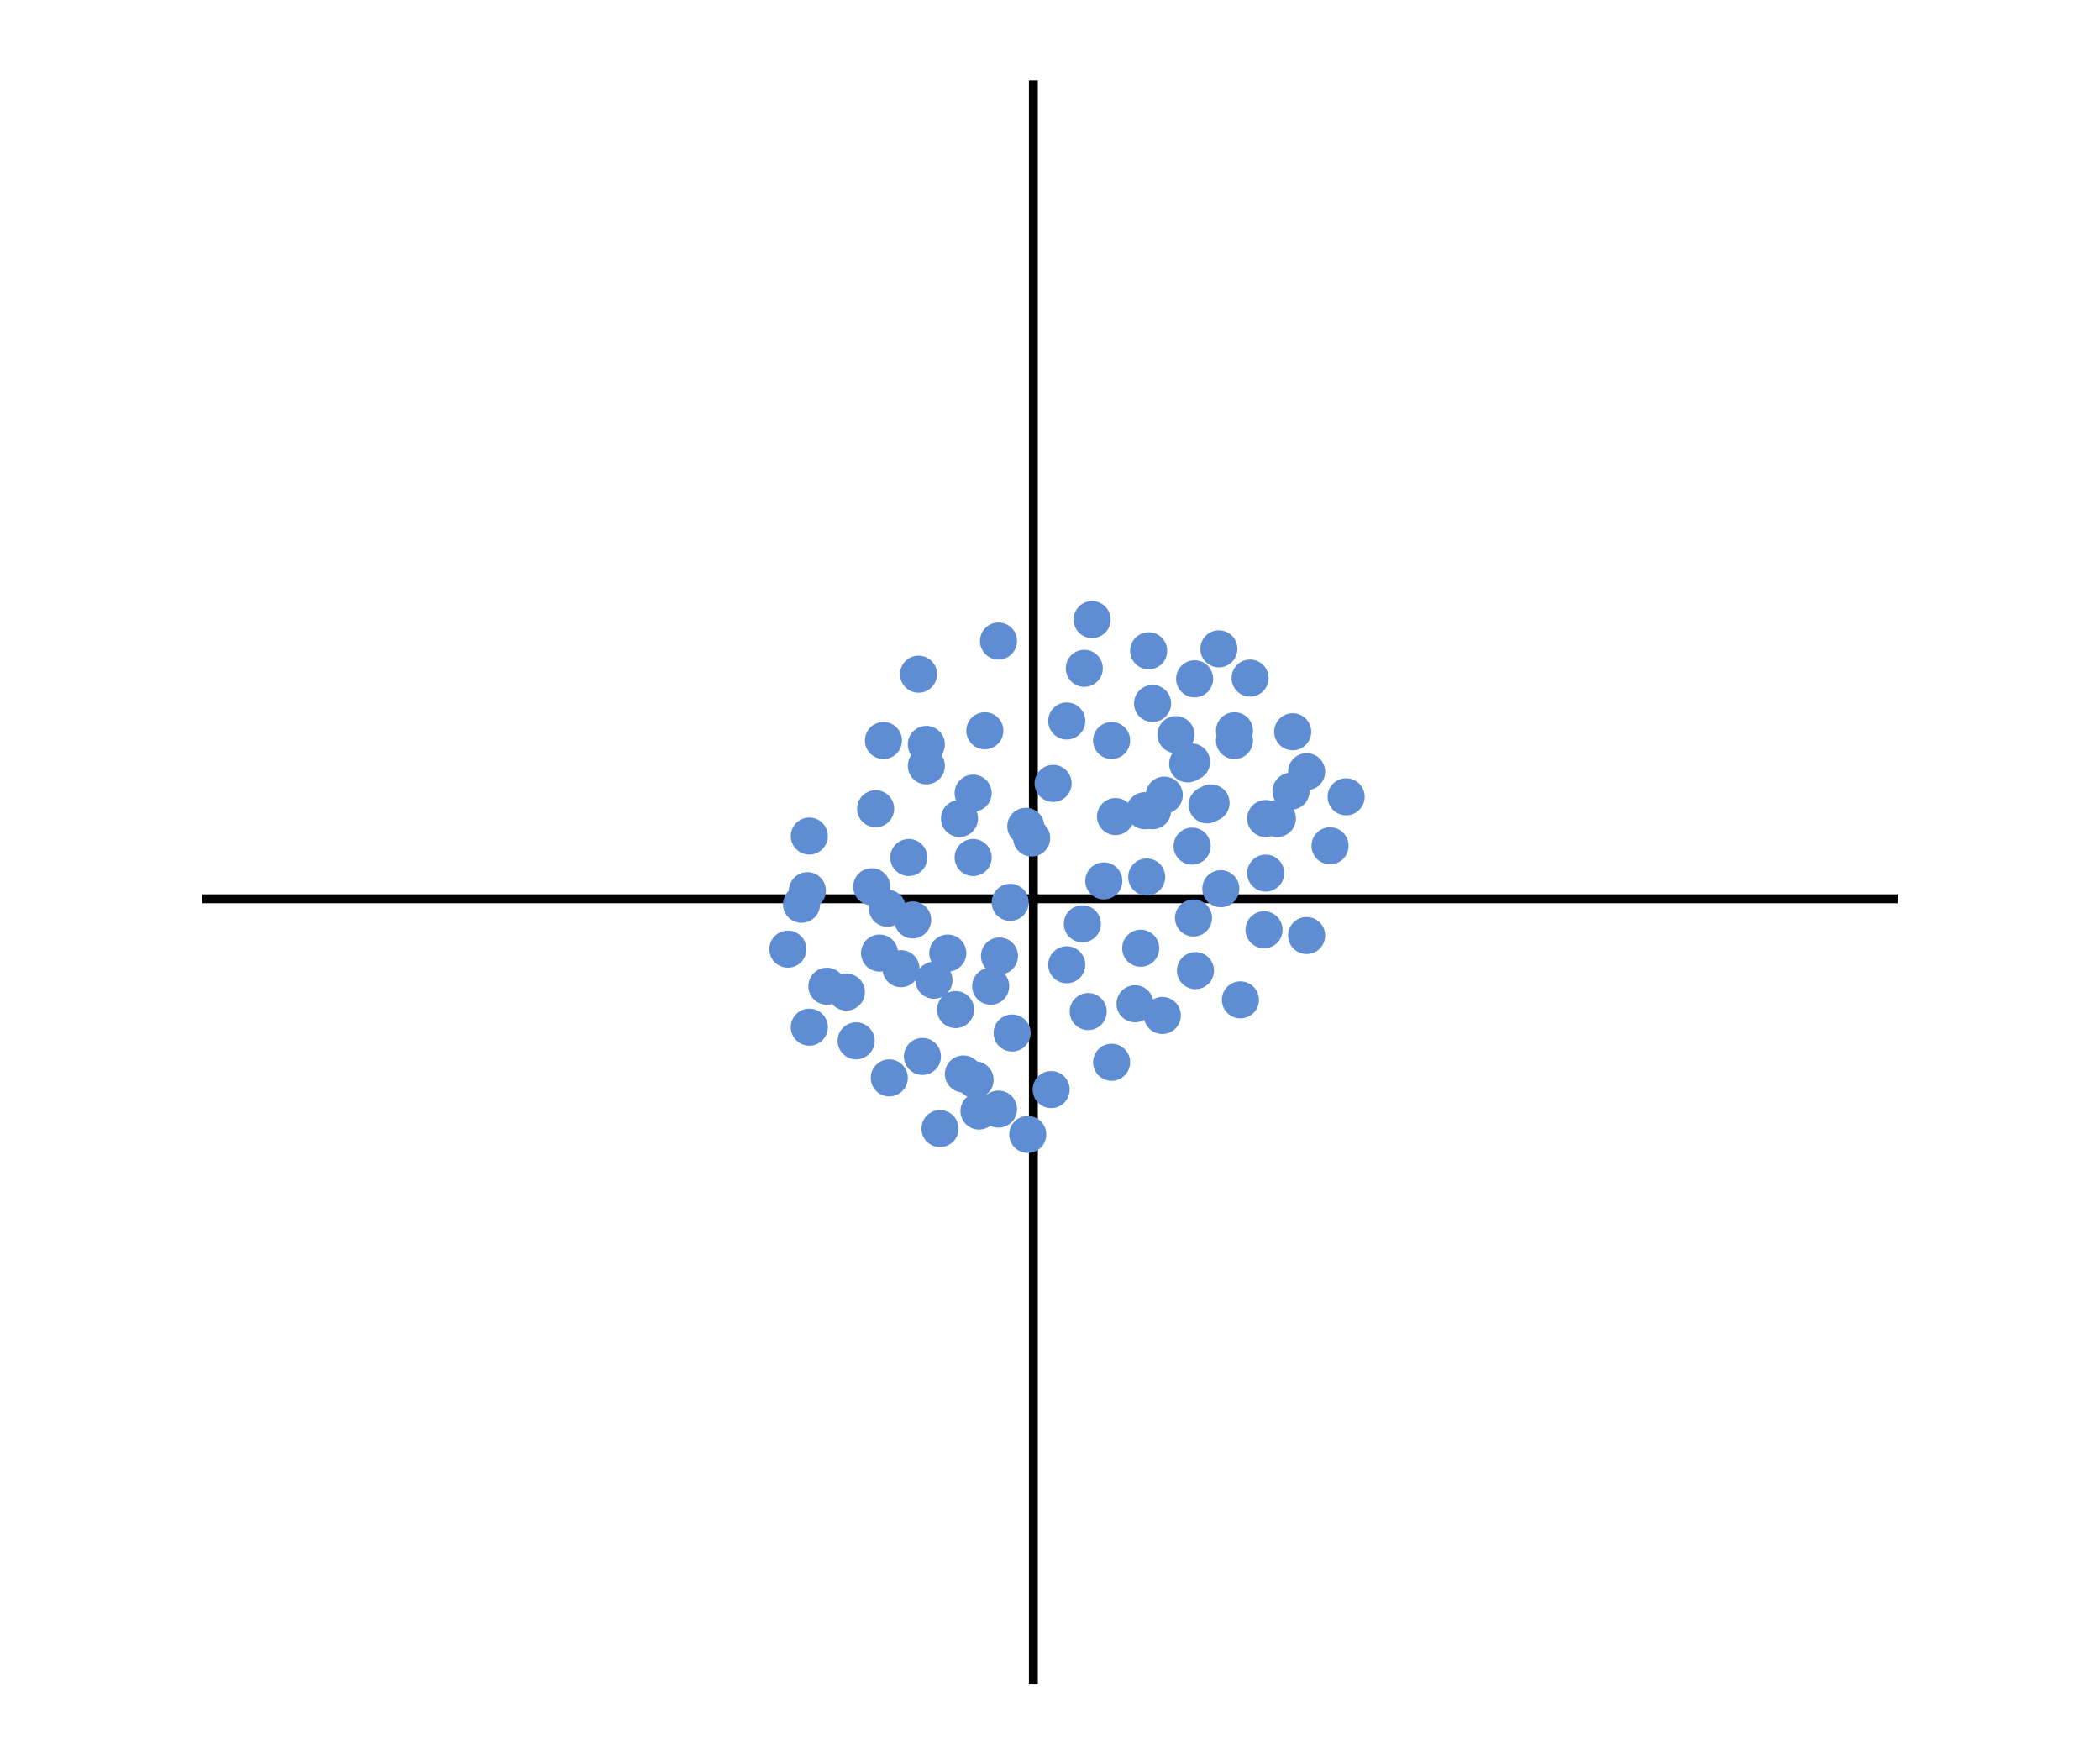 <?xml version="1.0" encoding="UTF-8" standalone="no"?>
<!-- Created with Inkscape (http://www.inkscape.org/) -->

<svg
   xmlns:dc="http://purl.org/dc/elements/1.1/"
   xmlns:cc="http://creativecommons.org/ns#"
   xmlns:rdf="http://www.w3.org/1999/02/22-rdf-syntax-ns#"
   xmlns:svg="http://www.w3.org/2000/svg"
   xmlns="http://www.w3.org/2000/svg"
   xmlns:sodipodi="http://sodipodi.sourceforge.net/DTD/sodipodi-0.dtd"
   xmlns:inkscape="http://www.inkscape.org/namespaces/inkscape"
   width="143.9mm"
   height="120.9mm"
   viewBox="0 0 143.9 120.9"
   version="1.1"
   id="svg8"
   inkscape:version="0.92.0 r15299"
   sodipodi:docname="32_scaling2.svg"
   inkscape:export-filename="C:\Users\t053351\Documents\Présentation vulgarisation ML\32_scaling2.png"
   inkscape:export-xdpi="300"
   inkscape:export-ydpi="300">
  <defs
     id="defs2" />
  <sodipodi:namedview
     id="base"
     pagecolor="#ffffff"
     bordercolor="#666666"
     borderopacity="1.0"
     inkscape:pageopacity="0.0"
     inkscape:pageshadow="2"
     inkscape:zoom="0.98994949"
     inkscape:cx="160.84213"
     inkscape:cy="241.82173"
     inkscape:document-units="mm"
     inkscape:current-layer="layer1"
     showgrid="false"
     width="292.1mm"
     inkscape:window-width="1680"
     inkscape:window-height="987"
     inkscape:window-x="-8"
     inkscape:window-y="-8"
     inkscape:window-maximized="1" />
  <g
     inkscape:groupmode="layer"
     id="layer2"
     inkscape:label="Aux"
     style="display:none"
     transform="translate(0,-1.5258789e-6)">
    <path
       transform="translate(0,-176.1)"
       style="display:inline;fill:#d5e5ff;stroke:#000000;stroke-width:0.6;stroke-miterlimit:4;stroke-dasharray:none"
       d="m 248.047,190.148 h 19.828 v 7.266 h -6.712 l -3.202,2.155 -3.171,-2.155 h -6.743 z"
       id="rect4546-9-0-6-8"
       inkscape:connector-curvature="0"
       sodipodi:nodetypes="cccccccc" />
  </g>
  <g
     inkscape:label="Main"
     inkscape:groupmode="layer"
     id="layer1"
     transform="translate(0,-176.1)"
     style="display:inline">
    <path
       inkscape:connector-curvature="0"
       id="path4527"
       d="M 130.029,237.688 H 13.871"
       style="fill:none;stroke:#000000;stroke-width:0.611;stroke-linecap:butt;stroke-linejoin:miter;stroke-miterlimit:4;stroke-dasharray:none;stroke-opacity:1"
       sodipodi:nodetypes="cc" />
    <path
       style="fill:none;stroke:#000000;stroke-width:0.611;stroke-linecap:butt;stroke-linejoin:miter;stroke-miterlimit:4;stroke-dasharray:none;stroke-opacity:1"
       d="M 70.812,181.589 V 291.511"
       id="path4525"
       inkscape:connector-curvature="0"
       sodipodi:nodetypes="cc" />
    <ellipse
       style="display:inline;opacity:1;fill:#5f8dd3;fill-opacity:1;stroke:none;stroke-width:0.42;stroke-miterlimit:4;stroke-dasharray:none;stroke-dashoffset:0;paint-order:fill markers stroke"
       id="path4878-923"
       cx="71.654"
       cy="217.593"
       r="1.27" />
    <ellipse
       style="display:inline;opacity:1;fill:#5f8dd3;fill-opacity:1;stroke:none;stroke-width:0.42;stroke-miterlimit:4;stroke-dasharray:none;stroke-dashoffset:0;paint-order:fill markers stroke"
       id="path4878-461"
       cx="80.347"
       cy="206.604"
       r="1.27" />
    <ellipse
       style="display:inline;opacity:1;fill:#5f8dd3;fill-opacity:1;stroke:none;stroke-width:0.42;stroke-miterlimit:4;stroke-dasharray:none;stroke-dashoffset:0;paint-order:fill markers stroke"
       id="path4878-472"
       cx="66.796"
       cy="212.376"
       r="1.27" />
    <circle
       style="display:inline;opacity:1;fill:#5f8dd3;fill-opacity:1;stroke:none;stroke-width:0.42;stroke-miterlimit:4;stroke-dasharray:none;stroke-dashoffset:0;paint-order:fill markers stroke"
       id="path4878-929"
       cx="64"
       cy="243.271"
       r="1.27" />
    <circle
       style="display:inline;opacity:1;fill:#5f8dd3;fill-opacity:1;stroke:none;stroke-width:0.42;stroke-miterlimit:4;stroke-dasharray:none;stroke-dashoffset:0;paint-order:fill markers stroke"
       id="path4878-929-0"
       cx="68.488"
       cy="241.608"
       r="1.27" />
    <circle
       style="display:inline;opacity:1;fill:#5f8dd3;fill-opacity:1;stroke:none;stroke-width:0.42;stroke-miterlimit:4;stroke-dasharray:none;stroke-dashoffset:0;paint-order:fill markers stroke"
       id="path4878-929-6"
       cx="67.886"
       cy="243.68"
       r="1.27" />
    <circle
       style="display:inline;opacity:1;fill:#5f8dd3;fill-opacity:1;stroke:none;stroke-width:0.42;stroke-miterlimit:4;stroke-dasharray:none;stroke-dashoffset:0;paint-order:fill markers stroke"
       id="path4878-929-8"
       cx="74.568"
       cy="245.417"
       r="1.27" />
    <circle
       style="display:inline;opacity:1;fill:#5f8dd3;fill-opacity:1;stroke:none;stroke-width:0.42;stroke-miterlimit:4;stroke-dasharray:none;stroke-dashoffset:0;paint-order:fill markers stroke"
       id="path4878-929-88"
       cx="74.167"
       cy="239.403"
       r="1.27" />
    <circle
       style="display:inline;opacity:1;fill:#5f8dd3;fill-opacity:1;stroke:none;stroke-width:0.42;stroke-miterlimit:4;stroke-dasharray:none;stroke-dashoffset:0;paint-order:fill markers stroke"
       id="path4878-929-3"
       cx="69.223"
       cy="237.933"
       r="1.27" />
    <circle
       style="display:inline;opacity:1;fill:#5f8dd3;fill-opacity:1;stroke:none;stroke-width:0.42;stroke-miterlimit:4;stroke-dasharray:none;stroke-dashoffset:0;paint-order:fill markers stroke"
       id="path4878-929-1"
       cx="70.693"
       cy="233.524"
       r="1.27" />
    <circle
       style="display:inline;opacity:1;fill:#5f8dd3;fill-opacity:1;stroke:none;stroke-width:0.42;stroke-miterlimit:4;stroke-dasharray:none;stroke-dashoffset:0;paint-order:fill markers stroke"
       id="path4878-929-4"
       cx="72.163"
       cy="229.782"
       r="1.27" />
    <circle
       style="display:inline;opacity:1;fill:#5f8dd3;fill-opacity:1;stroke:none;stroke-width:0.42;stroke-miterlimit:4;stroke-dasharray:none;stroke-dashoffset:0;paint-order:fill markers stroke"
       id="path4878-929-35"
       cx="80.582"
       cy="226.441"
       r="1.27" />
    <circle
       style="display:inline;opacity:1;fill:#5f8dd3;fill-opacity:1;stroke:none;stroke-width:0.42;stroke-miterlimit:4;stroke-dasharray:none;stroke-dashoffset:0;paint-order:fill markers stroke"
       id="path4878-929-2"
       cx="85.66"
       cy="222.565"
       r="1.27" />
    <circle
       style="display:inline;opacity:1;fill:#5f8dd3;fill-opacity:1;stroke:none;stroke-width:0.42;stroke-miterlimit:4;stroke-dasharray:none;stroke-dashoffset:0;paint-order:fill markers stroke"
       id="path4878-929-7"
       cx="78.444"
       cy="231.653"
       r="1.27" />
    <circle
       style="display:inline;opacity:1;fill:#5f8dd3;fill-opacity:1;stroke:none;stroke-width:0.42;stroke-miterlimit:4;stroke-dasharray:none;stroke-dashoffset:0;paint-order:fill markers stroke"
       id="path4878-929-84"
       cx="76.439"
       cy="232.054"
       r="1.27" />
    <circle
       style="display:inline;opacity:1;fill:#5f8dd3;fill-opacity:1;stroke:none;stroke-width:0.42;stroke-miterlimit:4;stroke-dasharray:none;stroke-dashoffset:0;paint-order:fill markers stroke"
       id="path4878-929-36"
       cx="78.711"
       cy="220.695"
       r="1.27" />
    <circle
       style="display:inline;opacity:1;fill:#5f8dd3;fill-opacity:1;stroke:none;stroke-width:0.42;stroke-miterlimit:4;stroke-dasharray:none;stroke-dashoffset:0;paint-order:fill markers stroke"
       id="path4878-929-06"
       cx="76.172"
       cy="226.842"
       r="1.27" />
    <circle
       style="display:inline;opacity:1;fill:#5f8dd3;fill-opacity:1;stroke:none;stroke-width:0.42;stroke-miterlimit:4;stroke-dasharray:none;stroke-dashoffset:0;paint-order:fill markers stroke"
       id="path4878-929-67"
       cx="84.591"
       cy="226.174"
       r="1.27" />
    <circle
       style="display:inline;opacity:1;fill:#5f8dd3;fill-opacity:1;stroke:none;stroke-width:0.42;stroke-miterlimit:4;stroke-dasharray:none;stroke-dashoffset:0;paint-order:fill markers stroke"
       id="path4878-929-77"
       cx="82.72"
       cy="231.252"
       r="1.27" />
    <circle
       style="display:inline;opacity:1;fill:#5f8dd3;fill-opacity:1;stroke:none;stroke-width:0.42;stroke-miterlimit:4;stroke-dasharray:none;stroke-dashoffset:0;paint-order:fill markers stroke"
       id="path4878-929-25"
       cx="78.978"
       cy="231.653"
       r="1.27" />
    <circle
       style="display:inline;opacity:1;fill:#5f8dd3;fill-opacity:1;stroke:none;stroke-width:0.42;stroke-miterlimit:4;stroke-dasharray:none;stroke-dashoffset:0;paint-order:fill markers stroke"
       id="path4878-929-81"
       cx="92.243"
       cy="230.7"
       r="1.27" />
    <circle
       style="display:inline;opacity:1;fill:#5f8dd3;fill-opacity:1;stroke:none;stroke-width:0.42;stroke-miterlimit:4;stroke-dasharray:none;stroke-dashoffset:0;paint-order:fill markers stroke"
       id="path4878-929-86"
       cx="86.729"
       cy="232.187"
       r="1.27" />
    <circle
       style="display:inline;opacity:1;fill:#5f8dd3;fill-opacity:1;stroke:none;stroke-width:0.42;stroke-miterlimit:4;stroke-dasharray:none;stroke-dashoffset:0;paint-order:fill markers stroke"
       id="path4878-929-46"
       cx="82.987"
       cy="231.118"
       r="1.27" />
    <circle
       style="display:inline;opacity:1;fill:#5f8dd3;fill-opacity:1;stroke:none;stroke-width:0.42;stroke-miterlimit:4;stroke-dasharray:none;stroke-dashoffset:0;paint-order:fill markers stroke"
       id="path4878-929-69"
       cx="84.591"
       cy="226.842"
       r="1.27" />
    <circle
       style="display:inline;opacity:1;fill:#5f8dd3;fill-opacity:1;stroke:none;stroke-width:0.42;stroke-miterlimit:4;stroke-dasharray:none;stroke-dashoffset:0;paint-order:fill markers stroke"
       id="path4878-929-08"
       cx="81.688"
       cy="234.081"
       r="1.27" />
    <circle
       style="display:inline;opacity:1;fill:#5f8dd3;fill-opacity:1;stroke:none;stroke-width:0.42;stroke-miterlimit:4;stroke-dasharray:none;stroke-dashoffset:0;paint-order:fill markers stroke"
       id="path4878-929-10"
       cx="83.522"
       cy="220.561"
       r="1.27" />
    <circle
       style="display:inline;opacity:1;fill:#5f8dd3;fill-opacity:1;stroke:none;stroke-width:0.42;stroke-miterlimit:4;stroke-dasharray:none;stroke-dashoffset:0;paint-order:fill markers stroke"
       id="path4878-929-75"
       cx="81.86"
       cy="222.614"
       r="1.27" />
    <circle
       style="display:inline;opacity:1;fill:#5f8dd3;fill-opacity:1;stroke:none;stroke-width:0.42;stroke-miterlimit:4;stroke-dasharray:none;stroke-dashoffset:0;paint-order:fill markers stroke"
       id="path4878-929-71"
       cx="78.978"
       cy="224.303"
       r="1.27" />
    <circle
       style="display:inline;opacity:1;fill:#5f8dd3;fill-opacity:1;stroke:none;stroke-width:0.42;stroke-miterlimit:4;stroke-dasharray:none;stroke-dashoffset:0;paint-order:fill markers stroke"
       id="path4878-929-18"
       cx="73.098"
       cy="225.505"
       r="1.27" />
    <circle
       style="display:inline;opacity:1;fill:#5f8dd3;fill-opacity:1;stroke:none;stroke-width:0.42;stroke-miterlimit:4;stroke-dasharray:none;stroke-dashoffset:0;paint-order:fill markers stroke"
       id="path4878-929-83"
       cx="68.421"
       cy="220.026"
       r="1.27" />
    <circle
       style="display:inline;opacity:1;fill:#5f8dd3;fill-opacity:1;stroke:none;stroke-width:0.42;stroke-miterlimit:4;stroke-dasharray:none;stroke-dashoffset:0;paint-order:fill markers stroke"
       id="path4878-929-41"
       cx="78.165"
       cy="241.077"
       r="1.27" />
    <circle
       style="display:inline;opacity:1;fill:#5f8dd3;fill-opacity:1;stroke:none;stroke-width:0.42;stroke-miterlimit:4;stroke-dasharray:none;stroke-dashoffset:0;paint-order:fill markers stroke"
       id="path4878-929-47"
       cx="79.78"
       cy="230.584"
       r="1.27" />
    <circle
       style="display:inline;opacity:1;fill:#5f8dd3;fill-opacity:1;stroke:none;stroke-width:0.42;stroke-miterlimit:4;stroke-dasharray:none;stroke-dashoffset:0;paint-order:fill markers stroke"
       id="path4878-929-411"
       cx="81.651"
       cy="228.312"
       r="1.27" />
    <circle
       style="display:inline;opacity:1;fill:#5f8dd3;fill-opacity:1;stroke:none;stroke-width:0.42;stroke-miterlimit:4;stroke-dasharray:none;stroke-dashoffset:0;paint-order:fill markers stroke"
       id="path4878-929-48"
       cx="81.384"
       cy="228.445"
       r="1.27" />
    <circle
       style="display:inline;opacity:1;fill:#5f8dd3;fill-opacity:1;stroke:none;stroke-width:0.42;stroke-miterlimit:4;stroke-dasharray:none;stroke-dashoffset:0;paint-order:fill markers stroke"
       id="path4878-929-82"
       cx="86.729"
       cy="235.929"
       r="1.27" />
    <circle
       style="display:inline;opacity:1;fill:#5f8dd3;fill-opacity:1;stroke:none;stroke-width:0.42;stroke-miterlimit:4;stroke-dasharray:none;stroke-dashoffset:0;paint-order:fill markers stroke"
       id="path4878-929-16"
       cx="87.531"
       cy="232.187"
       r="1.27" />
    <circle
       style="display:inline;opacity:1;fill:#5f8dd3;fill-opacity:1;stroke:none;stroke-width:0.42;stroke-miterlimit:4;stroke-dasharray:none;stroke-dashoffset:0;paint-order:fill markers stroke"
       id="path4878-929-694"
       cx="79.646"
       cy="245.684"
       r="1.27" />
    <circle
       style="display:inline;opacity:1;fill:#5f8dd3;fill-opacity:1;stroke:none;stroke-width:0.42;stroke-miterlimit:4;stroke-dasharray:none;stroke-dashoffset:0;paint-order:fill markers stroke"
       id="path4878-929-770"
       cx="77.775"
       cy="244.882"
       r="1.27" />
    <circle
       style="display:inline;opacity:1;fill:#5f8dd3;fill-opacity:1;stroke:none;stroke-width:0.42;stroke-miterlimit:4;stroke-dasharray:none;stroke-dashoffset:0;paint-order:fill markers stroke"
       id="path4878-929-885"
       cx="69.356"
       cy="246.887"
       r="1.27" />
    <circle
       style="display:inline;opacity:1;fill:#5f8dd3;fill-opacity:1;stroke:none;stroke-width:0.42;stroke-miterlimit:4;stroke-dasharray:none;stroke-dashoffset:0;paint-order:fill markers stroke"
       id="path4878-929-39"
       cx="64.412"
       cy="253.435"
       r="1.27" />
    <circle
       style="display:inline;opacity:1;fill:#5f8dd3;fill-opacity:1;stroke:none;stroke-width:0.42;stroke-miterlimit:4;stroke-dasharray:none;stroke-dashoffset:0;paint-order:fill markers stroke"
       id="path4878-929-63"
       cx="60.937"
       cy="249.961"
       r="1.27" />
    <circle
       style="display:inline;opacity:1;fill:#5f8dd3;fill-opacity:1;stroke:none;stroke-width:0.42;stroke-miterlimit:4;stroke-dasharray:none;stroke-dashoffset:0;paint-order:fill markers stroke"
       id="path4878-929-44"
       cx="58.666"
       cy="247.422"
       r="1.27" />
    <circle
       style="display:inline;opacity:1;fill:#5f8dd3;fill-opacity:1;stroke:none;stroke-width:0.42;stroke-miterlimit:4;stroke-dasharray:none;stroke-dashoffset:0;paint-order:fill markers stroke"
       id="path4878-929-830"
       cx="64.946"
       cy="241.408"
       r="1.27" />
    <circle
       style="display:inline;opacity:1;fill:#5f8dd3;fill-opacity:1;stroke:none;stroke-width:0.42;stroke-miterlimit:4;stroke-dasharray:none;stroke-dashoffset:0;paint-order:fill markers stroke"
       id="path4878-929-23"
       cx="66.684"
       cy="234.86"
       r="1.27" />
    <circle
       style="display:inline;opacity:1;fill:#5f8dd3;fill-opacity:1;stroke:none;stroke-width:0.42;stroke-miterlimit:4;stroke-dasharray:none;stroke-dashoffset:0;paint-order:fill markers stroke"
       id="path4878-929-11"
       cx="70.292"
       cy="232.722"
       r="1.27" />
    <circle
       style="display:inline;opacity:1;fill:#5f8dd3;fill-opacity:1;stroke:none;stroke-width:0.42;stroke-miterlimit:4;stroke-dasharray:none;stroke-dashoffset:0;paint-order:fill markers stroke"
       id="path4878-929-468"
       cx="60.804"
       cy="238.334"
       r="1.27" />
    <circle
       style="display:inline;opacity:1;fill:#5f8dd3;fill-opacity:1;stroke:none;stroke-width:0.42;stroke-miterlimit:4;stroke-dasharray:none;stroke-dashoffset:0;paint-order:fill markers stroke"
       id="path4878-929-635"
       cx="74.301"
       cy="221.897"
       r="1.27" />
    <circle
       style="display:inline;opacity:1;fill:#5f8dd3;fill-opacity:1;stroke:none;stroke-width:0.42;stroke-miterlimit:4;stroke-dasharray:none;stroke-dashoffset:0;paint-order:fill markers stroke"
       id="path4878-929-489"
       cx="62.274"
       cy="234.86"
       r="1.27" />
    <circle
       style="display:inline;opacity:1;fill:#5f8dd3;fill-opacity:1;stroke:none;stroke-width:0.42;stroke-miterlimit:4;stroke-dasharray:none;stroke-dashoffset:0;paint-order:fill markers stroke"
       id="path4878-929-42"
       cx="72.029"
       cy="250.762"
       r="1.27" />
    <circle
       style="display:inline;opacity:1;fill:#5f8dd3;fill-opacity:1;stroke:none;stroke-width:0.42;stroke-miterlimit:4;stroke-dasharray:none;stroke-dashoffset:0;paint-order:fill markers stroke"
       id="path4878-929-61"
       cx="60.537"
       cy="226.842"
       r="1.27" />
    <circle
       style="display:inline;opacity:1;fill:#5f8dd3;fill-opacity:1;stroke:none;stroke-width:0.42;stroke-miterlimit:4;stroke-dasharray:none;stroke-dashoffset:0;paint-order:fill markers stroke"
       id="path4878-929-752"
       cx="55.458"
       cy="233.39"
       r="1.27" />
    <circle
       style="display:inline;opacity:1;fill:#5f8dd3;fill-opacity:1;stroke:none;stroke-width:0.42;stroke-miterlimit:4;stroke-dasharray:none;stroke-dashoffset:0;paint-order:fill markers stroke"
       id="path4878-929-02"
       cx="55.458"
       cy="246.486"
       r="1.27" />
    <circle
       style="display:inline;opacity:1;fill:#5f8dd3;fill-opacity:1;stroke:none;stroke-width:0.42;stroke-miterlimit:4;stroke-dasharray:none;stroke-dashoffset:0;paint-order:fill markers stroke"
       id="path4878-929-15"
       cx="56.661"
       cy="243.68"
       r="1.27" />
    <circle
       style="display:inline;opacity:1;fill:#5f8dd3;fill-opacity:1;stroke:none;stroke-width:0.42;stroke-miterlimit:4;stroke-dasharray:none;stroke-dashoffset:0;paint-order:fill markers stroke"
       id="path4878-929-612"
       cx="60.269"
       cy="241.408"
       r="1.27" />
    <circle
       style="display:inline;opacity:1;fill:#5f8dd3;fill-opacity:1;stroke:none;stroke-width:0.42;stroke-miterlimit:4;stroke-dasharray:none;stroke-dashoffset:0;paint-order:fill markers stroke"
       id="path4878-929-80"
       cx="62.942"
       cy="222.298"
       r="1.27" />
    <circle
       style="display:inline;opacity:1;fill:#5f8dd3;fill-opacity:1;stroke:none;stroke-width:0.42;stroke-miterlimit:4;stroke-dasharray:none;stroke-dashoffset:0;paint-order:fill markers stroke"
       id="path4878-929-66"
       cx="61.739"
       cy="242.477"
       r="1.27" />
    <circle
       style="display:inline;opacity:1;fill:#5f8dd3;fill-opacity:1;stroke:none;stroke-width:0.42;stroke-miterlimit:4;stroke-dasharray:none;stroke-dashoffset:0;paint-order:fill markers stroke"
       id="path4878-929-9"
       cx="65.481"
       cy="245.283"
       r="1.27" />
    <circle
       style="display:inline;opacity:1;fill:#5f8dd3;fill-opacity:1;stroke:none;stroke-width:0.42;stroke-miterlimit:4;stroke-dasharray:none;stroke-dashoffset:0;paint-order:fill markers stroke"
       id="path4878-929-98"
       cx="67.486"
       cy="226.174"
       r="1.27" />
    <circle
       style="display:inline;opacity:1;fill:#5f8dd3;fill-opacity:1;stroke:none;stroke-width:0.42;stroke-miterlimit:4;stroke-dasharray:none;stroke-dashoffset:0;paint-order:fill markers stroke"
       id="path4878-929-5"
       cx="63.209"
       cy="248.491"
       r="1.27" />
    <circle
       style="display:inline;opacity:1;fill:#5f8dd3;fill-opacity:1;stroke:none;stroke-width:0.42;stroke-miterlimit:4;stroke-dasharray:none;stroke-dashoffset:0;paint-order:fill markers stroke"
       id="path4878-929-089"
       cx="66.016"
       cy="249.693"
       r="1.27" />
    <circle
       style="display:inline;opacity:1;fill:#5f8dd3;fill-opacity:1;stroke:none;stroke-width:0.42;stroke-miterlimit:4;stroke-dasharray:none;stroke-dashoffset:0;paint-order:fill markers stroke"
       id="path4878-929-95"
       cx="66.817"
       cy="250.094"
       r="1.27" />
    <circle
       style="display:inline;opacity:1;fill:#5f8dd3;fill-opacity:1;stroke:none;stroke-width:0.42;stroke-miterlimit:4;stroke-dasharray:none;stroke-dashoffset:0;paint-order:fill markers stroke"
       id="path4878-929-30"
       cx="62.541"
       cy="239.136"
       r="1.27" />
    <circle
       style="display:inline;opacity:1;fill:#5f8dd3;fill-opacity:1;stroke:none;stroke-width:0.42;stroke-miterlimit:4;stroke-dasharray:none;stroke-dashoffset:0;paint-order:fill markers stroke"
       id="path4878-929-62"
       cx="63.477"
       cy="228.579"
       r="1.27" />
    <circle
       style="display:inline;opacity:1;fill:#5f8dd3;fill-opacity:1;stroke:none;stroke-width:0.42;stroke-miterlimit:4;stroke-dasharray:none;stroke-dashoffset:0;paint-order:fill markers stroke"
       id="path4878-929-64"
       cx="74.835"
       cy="218.556"
       r="1.27" />
    <circle
       style="display:inline;opacity:1;fill:#5f8dd3;fill-opacity:1;stroke:none;stroke-width:0.42;stroke-miterlimit:4;stroke-dasharray:none;stroke-dashoffset:0;paint-order:fill markers stroke"
       id="path4878-929-363"
       cx="63.477"
       cy="227.109"
       r="1.27" />
    <circle
       style="display:inline;opacity:1;fill:#5f8dd3;fill-opacity:1;stroke:none;stroke-width:0.42;stroke-miterlimit:4;stroke-dasharray:none;stroke-dashoffset:0;paint-order:fill markers stroke"
       id="path4878-929-94"
       cx="60.002"
       cy="231.519"
       r="1.27" />
    <circle
       style="display:inline;opacity:1;fill:#5f8dd3;fill-opacity:1;stroke:none;stroke-width:0.42;stroke-miterlimit:4;stroke-dasharray:none;stroke-dashoffset:0;paint-order:fill markers stroke"
       id="path4878-929-14"
       cx="55.325"
       cy="237.132"
       r="1.27" />
    <circle
       style="display:inline;opacity:1;fill:#5f8dd3;fill-opacity:1;stroke:none;stroke-width:0.42;stroke-miterlimit:4;stroke-dasharray:none;stroke-dashoffset:0;paint-order:fill markers stroke"
       id="path4878-929-061"
       cx="59.735"
       cy="236.864"
       r="1.27" />
    <circle
       style="display:inline;opacity:1;fill:#5f8dd3;fill-opacity:1;stroke:none;stroke-width:0.42;stroke-miterlimit:4;stroke-dasharray:none;stroke-dashoffset:0;paint-order:fill markers stroke"
       id="path4878-929-34"
       cx="65.748"
       cy="232.187"
       r="1.27" />
    <circle
       style="display:inline;opacity:1;fill:#5f8dd3;fill-opacity:1;stroke:none;stroke-width:0.42;stroke-miterlimit:4;stroke-dasharray:none;stroke-dashoffset:0;paint-order:fill markers stroke"
       id="path4878-929-807"
       cx="66.684"
       cy="230.45"
       r="1.27" />
    <circle
       style="display:inline;opacity:1;fill:#5f8dd3;fill-opacity:1;stroke:none;stroke-width:0.42;stroke-miterlimit:4;stroke-dasharray:none;stroke-dashoffset:0;paint-order:fill markers stroke"
       id="path4878-929-33"
       cx="54.924"
       cy="238.067"
       r="1.27" />
    <circle
       style="display:inline;opacity:1;fill:#5f8dd3;fill-opacity:1;stroke:none;stroke-width:0.42;stroke-miterlimit:4;stroke-dasharray:none;stroke-dashoffset:0;paint-order:fill markers stroke"
       id="path4878-929-27"
       cx="53.988"
       cy="241.141"
       r="1.27" />
    <circle
       style="display:inline;opacity:1;fill:#5f8dd3;fill-opacity:1;stroke:none;stroke-width:0.42;stroke-miterlimit:4;stroke-dasharray:none;stroke-dashoffset:0;paint-order:fill markers stroke"
       id="path4878-929-162"
       cx="57.997"
       cy="244.081"
       r="1.27" />
    <circle
       style="display:inline;opacity:1;fill:#5f8dd3;fill-opacity:1;stroke:none;stroke-width:0.42;stroke-miterlimit:4;stroke-dasharray:none;stroke-dashoffset:0;paint-order:fill markers stroke"
       id="path4878-929-8075"
       cx="76.172"
       cy="248.891"
       r="1.27" />
    <circle
       style="display:inline;opacity:1;fill:#5f8dd3;fill-opacity:1;stroke:none;stroke-width:0.42;stroke-miterlimit:4;stroke-dasharray:none;stroke-dashoffset:0;paint-order:fill markers stroke"
       id="path4878-929-951"
       cx="68.421"
       cy="252.099"
       r="1.27" />
    <circle
       style="display:inline;opacity:1;fill:#5f8dd3;fill-opacity:1;stroke:none;stroke-width:0.42;stroke-miterlimit:4;stroke-dasharray:none;stroke-dashoffset:0;paint-order:fill markers stroke"
       id="path4878-929-446"
       cx="67.085"
       cy="252.232"
       r="1.27" />
    <circle
       style="display:inline;opacity:1;fill:#5f8dd3;fill-opacity:1;stroke:none;stroke-width:0.42;stroke-miterlimit:4;stroke-dasharray:none;stroke-dashoffset:0;paint-order:fill markers stroke"
       id="path4878-929-21"
       cx="70.426"
       cy="253.836"
       r="1.27" />
    <circle
       style="display:inline;opacity:1;fill:#5f8dd3;fill-opacity:1;stroke:none;stroke-width:0.42;stroke-miterlimit:4;stroke-dasharray:none;stroke-dashoffset:0;paint-order:fill markers stroke"
       id="path4878-929-65"
       cx="84.998"
       cy="244.615"
       r="1.27" />
    <circle
       style="display:inline;opacity:1;fill:#5f8dd3;fill-opacity:1;stroke:none;stroke-width:0.42;stroke-miterlimit:4;stroke-dasharray:none;stroke-dashoffset:0;paint-order:fill markers stroke"
       id="path4878-929-146"
       cx="89.535"
       cy="240.205"
       r="1.27" />
    <circle
       style="display:inline;opacity:1;fill:#5f8dd3;fill-opacity:1;stroke:none;stroke-width:0.42;stroke-miterlimit:4;stroke-dasharray:none;stroke-dashoffset:0;paint-order:fill markers stroke"
       id="path4878-929-611"
       cx="91.139"
       cy="234.058"
       r="1.27" />
    <circle
       style="display:inline;opacity:1;fill:#5f8dd3;fill-opacity:1;stroke:none;stroke-width:0.42;stroke-miterlimit:4;stroke-dasharray:none;stroke-dashoffset:0;paint-order:fill markers stroke"
       id="path4878-929-93"
       cx="86.617"
       cy="239.812"
       r="1.27" />
    <circle
       style="display:inline;opacity:1;fill:#5f8dd3;fill-opacity:1;stroke:none;stroke-width:0.42;stroke-miterlimit:4;stroke-dasharray:none;stroke-dashoffset:0;paint-order:fill markers stroke"
       id="path4878-929-73"
       cx="83.655"
       cy="236.998"
       r="1.27" />
    <circle
       style="display:inline;opacity:1;fill:#5f8dd3;fill-opacity:1;stroke:none;stroke-width:0.42;stroke-miterlimit:4;stroke-dasharray:none;stroke-dashoffset:0;paint-order:fill markers stroke"
       id="path4878-929-233"
       cx="81.784"
       cy="239.003"
       r="1.27" />
    <circle
       style="display:inline;opacity:1;fill:#5f8dd3;fill-opacity:1;stroke:none;stroke-width:0.42;stroke-miterlimit:4;stroke-dasharray:none;stroke-dashoffset:0;paint-order:fill markers stroke"
       id="path4878-929-54"
       cx="81.918"
       cy="242.611"
       r="1.27" />
    <circle
       style="display:inline;opacity:1;fill:#5f8dd3;fill-opacity:1;stroke:none;stroke-width:0.42;stroke-miterlimit:4;stroke-dasharray:none;stroke-dashoffset:0;paint-order:fill markers stroke"
       id="path4878-929-76"
       cx="78.577"
       cy="236.196"
       r="1.27" />
    <circle
       style="display:inline;opacity:1;fill:#5f8dd3;fill-opacity:1;stroke:none;stroke-width:0.42;stroke-miterlimit:4;stroke-dasharray:none;stroke-dashoffset:0;paint-order:fill markers stroke"
       id="path4878-929-359"
       cx="75.637"
       cy="236.463"
       r="1.27" />
    <circle
       style="display:inline;opacity:1;fill:#5f8dd3;fill-opacity:1;stroke:none;stroke-width:0.42;stroke-miterlimit:4;stroke-dasharray:none;stroke-dashoffset:0;paint-order:fill markers stroke"
       id="path4878-929-0616"
       cx="73.098"
       cy="242.21"
       r="1.27" />
    <circle
       style="display:inline;opacity:1;fill:#5f8dd3;fill-opacity:1;stroke:none;stroke-width:0.42;stroke-miterlimit:4;stroke-dasharray:none;stroke-dashoffset:0;paint-order:fill markers stroke"
       id="path4878-929-07"
       cx="88.466"
       cy="230.316"
       r="1.27" />
    <circle
       style="display:inline;opacity:1;fill:#5f8dd3;fill-opacity:1;stroke:none;stroke-width:0.42;stroke-miterlimit:4;stroke-dasharray:none;stroke-dashoffset:0;paint-order:fill markers stroke"
       id="path4878-929-85"
       cx="89.535"
       cy="228.98"
       r="1.27" />
    <circle
       style="display:inline;opacity:1;fill:#5f8dd3;fill-opacity:1;stroke:none;stroke-width:0.42;stroke-miterlimit:4;stroke-dasharray:none;stroke-dashoffset:0;paint-order:fill markers stroke"
       id="path4878-929-51"
       cx="88.581"
       cy="226.242"
       r="1.27" />
  </g>
</svg>
